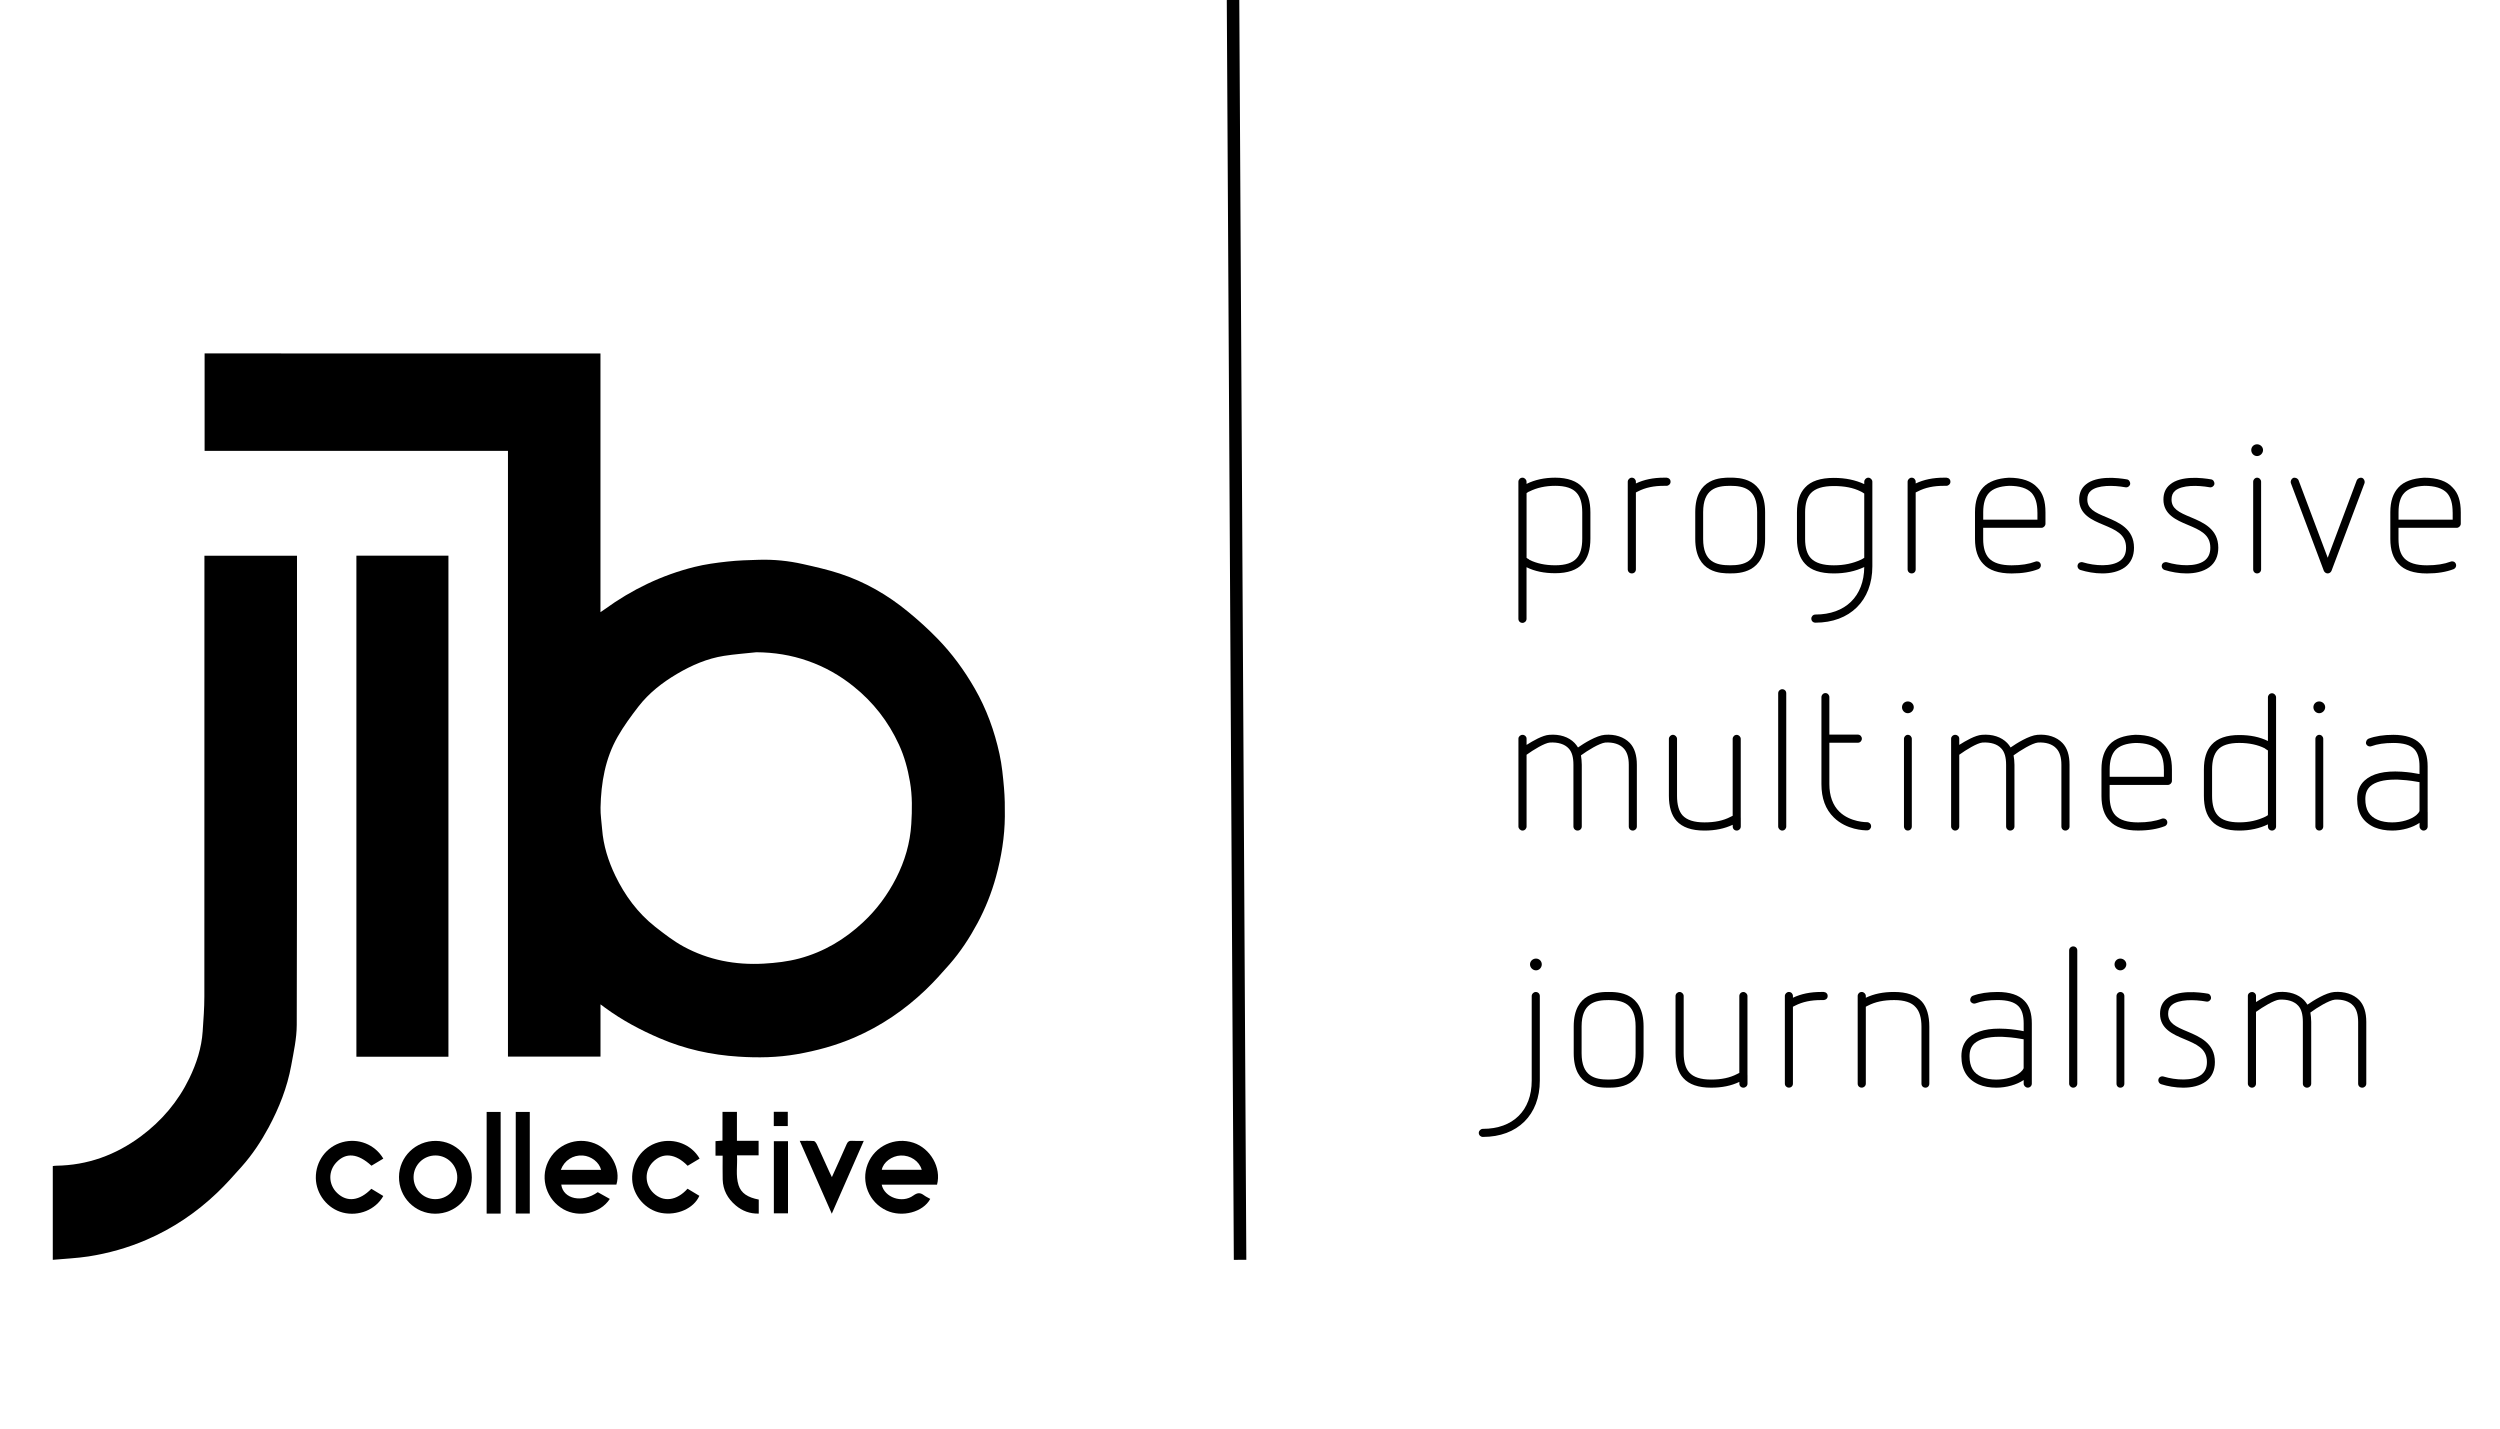 <?xml version="1.0" encoding="utf-8"?>
<!-- Generator: Adobe Illustrator 16.0.0, SVG Export Plug-In . SVG Version: 6.00 Build 0)  -->
<!DOCTYPE svg PUBLIC "-//W3C//DTD SVG 1.1//EN" "http://www.w3.org/Graphics/SVG/1.1/DTD/svg11.dtd">
<svg version="1.1" xmlns="http://www.w3.org/2000/svg" xmlns:xlink="http://www.w3.org/1999/xlink" x="0px" y="0px"
   width="70px" height="40px" viewBox="0 0 70 40" enable-background="new 0 0 70 40" xml:space="preserve" preserveAspectRatio="xMinYMax meet">
<g>
  <path fill-rule="evenodd" clip-rule="evenodd" fill="#000000" d="M16.813,9.897c0,2.415,0,4.82,0,7.244
    c0.049-0.033,0.085-0.056,0.118-0.081c0.764-0.555,1.6-0.958,2.515-1.186c0.3-0.075,0.609-0.116,0.917-0.15
    c0.295-0.033,0.594-0.042,0.891-0.05c0.412-0.012,0.821,0.028,1.224,0.119c0.347,0.078,0.694,0.156,1.031,0.266
    c0.709,0.231,1.347,0.6,1.921,1.073c0.285,0.234,0.561,0.483,0.817,0.747c0.409,0.418,0.752,0.889,1.045,1.398
    c0.331,0.575,0.554,1.192,0.694,1.836c0.068,0.311,0.098,0.63,0.126,0.947c0.023,0.265,0.027,0.532,0.024,0.799
    c-0.005,0.572-0.097,1.137-0.248,1.688c-0.123,0.451-0.296,0.885-0.516,1.297c-0.222,0.414-0.477,0.805-0.786,1.158
    c-0.214,0.244-0.432,0.488-0.667,0.713c-0.588,0.562-1.25,1.014-2.001,1.338c-0.518,0.223-1.056,0.369-1.607,0.465
    c-0.539,0.094-1.087,0.104-1.629,0.068c-0.764-0.047-1.507-0.211-2.214-0.516c-0.537-0.23-1.05-0.504-1.521-0.85
    c-0.038-0.029-0.077-0.057-0.133-0.098c0,0.498,0,0.979,0,1.463c-0.869,0-1.724,0-2.591,0c0-5.648,0-11.298,0-16.96
    c-2.838,0-5.663,0-8.494,0c0-0.916,0-1.818,0-2.729C9.418,9.897,13.107,9.897,16.813,9.897z M21.177,18.263
    c-0.302,0.033-0.605,0.054-0.905,0.101c-0.471,0.074-0.903,0.262-1.311,0.502c-0.414,0.244-0.792,0.538-1.087,0.92
    c-0.208,0.27-0.412,0.547-0.58,0.843c-0.349,0.611-0.464,1.288-0.479,1.982c-0.005,0.201,0.029,0.402,0.044,0.604
    c0.035,0.459,0.172,0.893,0.37,1.305c0.267,0.553,0.627,1.043,1.111,1.426c0.256,0.201,0.518,0.404,0.802,0.559
    c0.696,0.377,1.448,0.521,2.241,0.477c0.34-0.02,0.672-0.057,1.001-0.145c0.684-0.184,1.271-0.535,1.783-1.014
    c0.381-0.355,0.687-0.77,0.924-1.234c0.245-0.479,0.393-0.986,0.425-1.518c0.024-0.391,0.031-0.786-0.037-1.179
    c-0.062-0.361-0.155-0.71-0.309-1.043c-0.295-0.643-0.717-1.186-1.27-1.629c-0.388-0.312-0.813-0.551-1.28-0.714
    C22.154,18.342,21.674,18.266,21.177,18.263z"/>
  <path fill-rule="evenodd" clip-rule="evenodd" fill="#000000" d="M1.478,35.275c0-0.898,0-1.758,0-2.625
    c0.032-0.004,0.062-0.01,0.093-0.01c0.882-0.012,1.667-0.299,2.373-0.822c0.583-0.434,1.042-0.973,1.358-1.627
    c0.201-0.414,0.342-0.85,0.373-1.314c0.022-0.324,0.047-0.648,0.047-0.975c0.003-4.062,0.002-8.127,0.002-12.19
    c0-0.047,0-0.095,0-0.151c0.864,0,1.721,0,2.592,0c0,0.044,0,0.086,0,0.129c0,4.335,0.004,8.671-0.007,13.007
    c-0.001,0.381-0.087,0.764-0.156,1.143c-0.111,0.609-0.338,1.18-0.63,1.725c-0.211,0.393-0.457,0.764-0.754,1.098
    c-0.225,0.252-0.449,0.506-0.693,0.738c-0.581,0.553-1.236,0.996-1.976,1.314c-0.521,0.225-1.062,0.377-1.621,0.465
    C2.151,35.23,1.819,35.244,1.478,35.275z"/>
  <path fill-rule="evenodd" clip-rule="evenodd" fill="#000000" d="M9.979,15.558c0.862,0,1.716,0,2.577,0c0,4.678,0,9.35,0,14.03
    c-0.86,0-1.714,0-2.577,0C9.979,24.914,9.979,20.241,9.979,15.558z"/>
  <path fill-rule="evenodd" clip-rule="evenodd" fill="#000000" d="M26.237,33.17c-0.52,0-1.033,0-1.55,0
    c0.076,0.357,0.572,0.535,0.886,0.305c0.117-0.084,0.193-0.086,0.298-0.008c0.054,0.041,0.117,0.068,0.176,0.102
    c-0.198,0.371-0.787,0.527-1.223,0.326c-0.493-0.227-0.725-0.797-0.529-1.299c0.197-0.508,0.76-0.77,1.28-0.6
    C26.052,32.154,26.363,32.695,26.237,33.17z M25.808,32.754c-0.067-0.242-0.316-0.41-0.588-0.4c-0.249,0.01-0.49,0.189-0.53,0.4
    C25.062,32.754,25.434,32.754,25.808,32.754z"/>
  <path fill-rule="evenodd" clip-rule="evenodd" fill="#000000" d="M17.259,33.168c-0.257,0-0.517,0-0.775,0
    c-0.256,0-0.512,0-0.769,0c0.054,0.41,0.589,0.52,1.022,0.213c0.11,0.061,0.224,0.125,0.338,0.189
    c-0.265,0.406-0.86,0.535-1.297,0.291c-0.47-0.266-0.66-0.846-0.434-1.326c0.231-0.49,0.801-0.717,1.305-0.52
    C17.104,32.195,17.394,32.736,17.259,33.168z M15.703,32.756c0.382,0,0.754,0,1.127,0c-0.051-0.213-0.274-0.385-0.513-0.402
    C16.045,32.336,15.801,32.49,15.703,32.756z"/>
  <path fill-rule="evenodd" clip-rule="evenodd" fill="#000000" d="M12.181,33.984c-0.565-0.004-1.014-0.463-1.009-1.031
    c0.005-0.564,0.467-1.014,1.035-1.008c0.557,0.006,1.006,0.465,1.004,1.027C13.208,33.535,12.748,33.988,12.181,33.984z
     M11.58,32.955c-0.004,0.338,0.263,0.617,0.599,0.621c0.338,0.006,0.617-0.262,0.624-0.596c0.007-0.342-0.266-0.625-0.605-0.627
    C11.86,32.35,11.584,32.619,11.58,32.955z"/>
  <path fill-rule="evenodd" clip-rule="evenodd" fill="#000000" d="M19.589,32.441c-0.112,0.068-0.225,0.135-0.335,0.201
    c-0.338-0.346-0.7-0.383-0.974-0.104c-0.24,0.246-0.231,0.633,0.021,0.871c0.274,0.26,0.646,0.215,0.95-0.125
    c0.108,0.066,0.22,0.133,0.331,0.199c-0.154,0.352-0.622,0.561-1.07,0.479c-0.437-0.08-0.79-0.486-0.811-0.934
    c-0.023-0.488,0.274-0.912,0.733-1.043C18.882,31.857,19.364,32.045,19.589,32.441z"/>
  <path fill-rule="evenodd" clip-rule="evenodd" fill="#000000" d="M10.732,33.488c-0.215,0.385-0.689,0.578-1.131,0.465
    c-0.433-0.111-0.751-0.518-0.758-0.967c-0.007-0.471,0.295-0.879,0.742-1.004c0.444-0.123,0.91,0.059,1.148,0.459
    c-0.111,0.066-0.222,0.133-0.332,0.199c-0.379-0.348-0.714-0.379-0.982-0.094c-0.235,0.248-0.225,0.623,0.022,0.859
    c0.275,0.264,0.627,0.221,0.957-0.119C10.508,33.354,10.621,33.42,10.732,33.488z"/>
  <path fill-rule="evenodd" clip-rule="evenodd" fill="#000000" d="M20.23,31.133c0.143,0,0.266,0,0.404,0c0,0.27,0,0.535,0,0.809
    c0.21,0,0.404,0,0.607,0c0,0.139,0,0.268,0,0.408c-0.194,0-0.389,0-0.605,0c0.017,0.285-0.043,0.564,0.044,0.836
    c0.072,0.223,0.254,0.342,0.565,0.402c0,0.127,0,0.252,0,0.393c-0.248,0.006-0.461-0.074-0.646-0.23
    c-0.224-0.189-0.357-0.43-0.364-0.727c-0.005-0.221-0.001-0.439-0.001-0.666c-0.074,0-0.133,0-0.2,0c0-0.139,0-0.268,0-0.406
    c0.062-0.004,0.123-0.008,0.195-0.014C20.23,31.67,20.23,31.408,20.23,31.133z"/>
  <path fill-rule="evenodd" clip-rule="evenodd" fill="#000000" d="M23.293,32.959c0.146-0.324,0.282-0.621,0.412-0.92
    c0.031-0.074,0.072-0.102,0.151-0.096c0.104,0.008,0.207,0.002,0.329,0.002c-0.297,0.676-0.589,1.342-0.895,2.039
    c-0.305-0.693-0.598-1.357-0.897-2.039c0.143,0,0.269-0.006,0.394,0.004c0.029,0.002,0.064,0.051,0.081,0.084
    c0.122,0.264,0.241,0.529,0.361,0.795C23.245,32.863,23.264,32.898,23.293,32.959z"/>
  <path fill-rule="evenodd" clip-rule="evenodd" fill="#000000" d="M14.834,33.979c-0.134,0-0.26,0-0.393,0c0-0.949,0-1.893,0-2.844
    c0.132,0,0.258,0,0.393,0C14.834,32.08,14.834,33.025,14.834,33.979z"/>
  <path fill-rule="evenodd" clip-rule="evenodd" fill="#000000" d="M14.018,33.98c-0.133,0-0.259,0-0.392,0c0-0.949,0-1.895,0-2.846
    c0.13,0,0.257,0,0.392,0C14.018,32.08,14.018,33.023,14.018,33.98z"/>
  <path fill-rule="evenodd" clip-rule="evenodd" fill="#000000" d="M22.064,31.953c0,0.678,0,1.346,0,2.021c-0.13,0-0.259,0-0.396,0
    c0-0.67,0-1.342,0-2.021C21.796,31.953,21.925,31.953,22.064,31.953z"/>
  <path fill-rule="evenodd" clip-rule="evenodd" fill="#000000" d="M21.666,31.131c0.136,0,0.259,0,0.392,0c0,0.131,0,0.26,0,0.398
    c-0.126,0-0.255,0-0.392,0C21.666,31.398,21.666,31.271,21.666,31.131z"/>
</g>
<g>
  <path fill="#000000" d="M44.531,14.347v0.737c0,0.306-0.072,0.54-0.217,0.696c-0.154,0.18-0.418,0.27-0.768,0.27
    c-0.311,0-0.574-0.054-0.803-0.168v1.445c0,0.066-0.055,0.114-0.113,0.114c-0.066,0-0.115-0.048-0.115-0.114v-3.838
    c0-0.06,0.049-0.114,0.115-0.114c0.059,0,0.113,0.054,0.113,0.114v0.06c0.229-0.114,0.498-0.174,0.803-0.174
    c0.35,0,0.613,0.096,0.768,0.276C44.459,13.801,44.531,14.035,44.531,14.347z M44.303,14.347c0-0.252-0.053-0.432-0.156-0.546
    c-0.113-0.132-0.316-0.198-0.6-0.198c-0.275,0-0.516,0.054-0.719,0.156c-0.006,0-0.049,0.018-0.084,0.048v1.811
    c0.012,0.012,0.029,0.024,0.055,0.036l0.029,0.024c0.197,0.096,0.432,0.15,0.719,0.15c0.283,0,0.486-0.066,0.6-0.198
    c0.104-0.114,0.156-0.294,0.156-0.546V14.347z"/>
  <path fill="#000000" d="M46.775,13.495c0,0.06-0.055,0.108-0.113,0.108c-0.025,0-0.043,0-0.066,0c-0.289,0-0.521,0.048-0.732,0.156
    c0,0-0.023,0.012-0.059,0.03v2.153c0,0.066-0.049,0.114-0.115,0.114c-0.061,0-0.113-0.048-0.113-0.114v-2.195
    c0-0.012,0-0.018,0-0.03v-0.228c0-0.06,0.053-0.114,0.113-0.114c0.066,0,0.115,0.054,0.115,0.114v0.048
    c0.227-0.108,0.484-0.162,0.791-0.162c0.023,0,0.047,0,0.072,0C46.732,13.381,46.781,13.429,46.775,13.495z"/>
  <path fill="#000000" d="M47.467,15.09v-0.75c0-0.966,0.73-0.966,0.977-0.966s0.979,0,0.979,0.966v0.75
    c0,0.959-0.732,0.965-0.979,0.965S47.467,16.056,47.467,15.09z M47.688,14.341v0.75c0,0.647,0.365,0.737,0.756,0.737
    s0.756-0.09,0.756-0.737v-0.75c0-0.648-0.365-0.738-0.756-0.738S47.688,13.693,47.688,14.341z"/>
  <path fill="#000000" d="M52.426,13.489v2.369c0,0.959-0.629,1.577-1.594,1.577c-0.066,0-0.115-0.048-0.115-0.114
    c0-0.06,0.049-0.114,0.115-0.114c0.838,0,1.361-0.51,1.367-1.331c-0.246,0.12-0.535,0.18-0.852,0.18
    c-0.373,0-0.643-0.09-0.805-0.27c-0.148-0.156-0.227-0.39-0.227-0.695v-0.744c0-0.306,0.078-0.54,0.227-0.696
    c0.162-0.18,0.432-0.27,0.805-0.27c0.33,0,0.605,0.06,0.852,0.174v-0.066c0-0.06,0.053-0.114,0.113-0.114
    S52.426,13.429,52.426,13.489z M52.199,15.618v-1.799c-0.02-0.012-0.037-0.024-0.066-0.042l-0.037-0.018
    c-0.203-0.102-0.449-0.15-0.748-0.15c-0.307,0-0.516,0.066-0.643,0.198c-0.107,0.114-0.162,0.293-0.162,0.54v0.744
    c0,0.246,0.055,0.426,0.162,0.54c0.127,0.132,0.336,0.198,0.643,0.198c0.287,0,0.533-0.054,0.756-0.156
    C52.109,15.672,52.156,15.648,52.199,15.618z"/>
  <path fill="#000000" d="M54.611,13.495c0,0.06-0.055,0.108-0.115,0.108c-0.023,0-0.041,0-0.064,0c-0.289,0-0.523,0.048-0.732,0.156
    c0,0-0.023,0.012-0.061,0.03v2.153c0,0.066-0.047,0.114-0.113,0.114c-0.061,0-0.113-0.048-0.113-0.114v-2.195
    c0-0.012,0-0.018,0-0.03v-0.228c0-0.06,0.053-0.114,0.113-0.114c0.066,0,0.113,0.054,0.113,0.114v0.048
    c0.229-0.108,0.486-0.162,0.793-0.162c0.023,0,0.047,0,0.07,0C54.568,13.381,54.617,13.429,54.611,13.495z"/>
  <path fill="#000000" d="M57.273,14.347v0.318c0,0.06-0.053,0.114-0.113,0.114h-1.631v0.312c0,0.246,0.055,0.426,0.162,0.54
    c0.125,0.132,0.336,0.198,0.635,0.198c0.264,0,0.486-0.036,0.66-0.102c0.061-0.024,0.127,0,0.15,0.06
    c0.023,0.06-0.006,0.126-0.066,0.15c-0.203,0.078-0.449,0.12-0.744,0.12c-0.365,0-0.635-0.09-0.797-0.27
    c-0.15-0.156-0.229-0.384-0.229-0.695v-0.75c0-0.306,0.078-0.534,0.229-0.696s0.396-0.252,0.719-0.27v0.006v-0.006
    c0.367,0,0.637,0.096,0.799,0.276C57.203,13.807,57.273,14.035,57.273,14.347z M57.047,14.347c0-0.252-0.055-0.426-0.162-0.546
    c-0.127-0.132-0.336-0.198-0.629-0.198c-0.266,0.012-0.451,0.078-0.564,0.198c-0.107,0.114-0.162,0.294-0.162,0.54v0.209h1.518
    V14.347z"/>
  <path fill="#000000" d="M58.254,15.96c-0.061-0.018-0.098-0.084-0.078-0.144c0.018-0.06,0.084-0.09,0.143-0.072
    c0.336,0.102,0.805,0.132,1.043-0.042c0.115-0.084,0.168-0.204,0.168-0.366c0-0.377-0.293-0.498-0.635-0.642
    c-0.318-0.132-0.678-0.288-0.678-0.708c0-0.174,0.061-0.318,0.186-0.42c0.307-0.258,0.906-0.186,1.146-0.144
    c0.059,0.006,0.102,0.066,0.096,0.132c-0.012,0.06-0.072,0.102-0.133,0.09c-0.342-0.06-0.773-0.066-0.965,0.096
    c-0.072,0.06-0.102,0.138-0.102,0.246c0,0.258,0.203,0.36,0.539,0.498c0.342,0.144,0.768,0.324,0.768,0.852
    c0,0.234-0.084,0.42-0.252,0.546c-0.174,0.126-0.402,0.174-0.635,0.174C58.648,16.056,58.428,16.014,58.254,15.96z"/>
  <path fill="#000000" d="M60.611,15.96c-0.061-0.018-0.096-0.084-0.078-0.144s0.084-0.09,0.145-0.072
    c0.336,0.102,0.803,0.132,1.043-0.042c0.113-0.084,0.168-0.204,0.168-0.366c0-0.377-0.295-0.498-0.637-0.642
    c-0.316-0.132-0.676-0.288-0.676-0.708c0-0.174,0.059-0.318,0.186-0.42c0.305-0.258,0.904-0.186,1.145-0.144
    c0.061,0.006,0.102,0.066,0.096,0.132c-0.012,0.06-0.072,0.102-0.131,0.09c-0.342-0.06-0.773-0.066-0.967,0.096
    c-0.07,0.06-0.102,0.138-0.102,0.246c0,0.258,0.205,0.36,0.541,0.498c0.342,0.144,0.768,0.324,0.768,0.852
    c0,0.234-0.084,0.42-0.252,0.546c-0.174,0.126-0.402,0.174-0.637,0.174C61.008,16.056,60.785,16.014,60.611,15.96z"/>
  <path fill="#000000" d="M63.365,12.602c0,0.09-0.078,0.168-0.168,0.168s-0.162-0.078-0.162-0.168s0.072-0.162,0.162-0.162
    S63.365,12.512,63.365,12.602z M63.311,13.489v2.453c0,0.066-0.049,0.114-0.113,0.114c-0.061,0-0.109-0.048-0.109-0.114v-2.453
    c0-0.06,0.049-0.114,0.109-0.114C63.262,13.375,63.311,13.429,63.311,13.489z"/>
  <path fill="#000000" d="M65.068,15.984l-0.922-2.453c-0.02-0.06,0.012-0.126,0.064-0.15c0.061-0.018,0.127,0.012,0.15,0.066
    l0.816,2.17l0.814-2.17c0.025-0.054,0.09-0.084,0.15-0.066c0.055,0.024,0.084,0.09,0.066,0.15l-0.924,2.453
    c-0.018,0.042-0.061,0.072-0.107,0.072C65.129,16.056,65.088,16.026,65.068,15.984z"/>
  <path fill="#000000" d="M68.902,14.347v0.318c0,0.06-0.055,0.114-0.113,0.114h-1.631v0.312c0,0.246,0.053,0.426,0.162,0.54
    c0.125,0.132,0.334,0.198,0.635,0.198c0.264,0,0.486-0.036,0.66-0.102c0.059-0.024,0.125,0,0.148,0.06
    c0.025,0.06-0.006,0.126-0.064,0.15c-0.205,0.078-0.451,0.12-0.744,0.12c-0.365,0-0.635-0.09-0.797-0.27
    c-0.15-0.156-0.229-0.384-0.229-0.695v-0.75c0-0.306,0.078-0.534,0.229-0.696c0.148-0.162,0.395-0.252,0.719-0.27v0.006v-0.006
    c0.365,0,0.637,0.096,0.797,0.276C68.83,13.807,68.902,14.035,68.902,14.347z M68.674,14.347c0-0.252-0.053-0.426-0.16-0.546
    c-0.127-0.132-0.336-0.198-0.631-0.198c-0.264,0.012-0.449,0.078-0.562,0.198c-0.109,0.114-0.162,0.294-0.162,0.54v0.209h1.516
    V14.347z"/>
  <path fill="#000000" d="M45.832,21.415v1.726c0,0.066-0.053,0.115-0.113,0.115c-0.066,0-0.113-0.049-0.113-0.115v-1.726
    c0-0.21-0.049-0.36-0.139-0.456c-0.113-0.126-0.301-0.18-0.516-0.168c-0.168,0.018-0.498,0.223-0.684,0.359
    c0.012,0.084,0.023,0.168,0.023,0.265v1.726c0,0.066-0.053,0.115-0.119,0.115c-0.061,0-0.115-0.049-0.115-0.115v-1.726
    c0-0.21-0.041-0.36-0.131-0.456c-0.113-0.126-0.301-0.18-0.527-0.168c-0.15,0.012-0.463,0.204-0.654,0.342v2.008
    c0,0.061-0.049,0.115-0.113,0.115c-0.061,0-0.115-0.055-0.115-0.115v-2.458c0-0.06,0.055-0.108,0.115-0.108
    c0.064,0,0.113,0.048,0.113,0.108v0.174c0.18-0.114,0.449-0.27,0.635-0.282c0.295-0.024,0.547,0.06,0.709,0.228
    c0.035,0.036,0.066,0.078,0.096,0.126c0.162-0.114,0.516-0.336,0.75-0.354c0.287-0.024,0.539,0.06,0.701,0.228
    C45.766,20.941,45.832,21.145,45.832,21.415z"/>
  <path fill="#000000" d="M48.742,22.914v0.227c0,0.066-0.053,0.115-0.113,0.115c-0.066,0-0.113-0.049-0.113-0.115v-0.047
    c-0.229,0.107-0.486,0.162-0.791,0.162c-0.361,0-0.619-0.09-0.781-0.27c-0.143-0.156-0.215-0.396-0.215-0.702v-1.595
    c0-0.06,0.053-0.114,0.113-0.114s0.115,0.054,0.115,0.114v1.595c0,0.252,0.053,0.432,0.154,0.546
    c0.121,0.132,0.324,0.197,0.613,0.197c0.287,0,0.527-0.047,0.73-0.155c0,0,0.023-0.012,0.061-0.03v-2.152
    c0-0.06,0.047-0.114,0.113-0.114c0.061,0,0.113,0.054,0.113,0.114v2.194C48.742,22.896,48.742,22.902,48.742,22.914z"/>
  <path fill="#000000" d="M49.789,23.141v-3.729c0-0.066,0.053-0.114,0.113-0.114c0.066,0,0.113,0.048,0.113,0.114v3.729
    c0,0.061-0.047,0.115-0.113,0.115C49.842,23.256,49.789,23.201,49.789,23.141z"/>
  <path fill="#000000" d="M52.391,23.135c0,0.061-0.047,0.115-0.113,0.115c0,0,0,0-0.006,0c-0.078,0-0.57-0.012-0.924-0.36
    C51.113,22.662,51,22.351,51,21.954v-1.271V19.52c0-0.06,0.049-0.114,0.113-0.114c0.061,0,0.109,0.054,0.109,0.114v1.049h0.797
    c0.066,0,0.113,0.054,0.113,0.114c0,0.06-0.047,0.114-0.113,0.114h-0.797v1.157c0,0.33,0.096,0.594,0.281,0.774
    c0.307,0.299,0.768,0.293,0.768,0.293c0.006,0,0.006,0,0.006,0C52.338,23.021,52.391,23.07,52.391,23.135z"/>
  <path fill="#000000" d="M53.586,19.802c0,0.09-0.078,0.168-0.168,0.168s-0.162-0.078-0.162-0.168s0.072-0.162,0.162-0.162
    S53.586,19.712,53.586,19.802z M53.531,20.689v2.451c0,0.066-0.047,0.115-0.113,0.115c-0.061,0-0.107-0.049-0.107-0.115v-2.451
    c0-0.06,0.047-0.114,0.107-0.114C53.484,20.575,53.531,20.629,53.531,20.689z"/>
  <path fill="#000000" d="M57.947,21.415v1.726c0,0.066-0.055,0.115-0.115,0.115c-0.064,0-0.113-0.049-0.113-0.115v-1.726
    c0-0.21-0.049-0.36-0.139-0.456c-0.113-0.126-0.299-0.18-0.516-0.168c-0.168,0.018-0.496,0.223-0.684,0.359
    c0.014,0.084,0.025,0.168,0.025,0.265v1.726c0,0.066-0.055,0.115-0.121,0.115c-0.059,0-0.113-0.049-0.113-0.115v-1.726
    c0-0.21-0.043-0.36-0.133-0.456c-0.113-0.126-0.299-0.18-0.527-0.168c-0.15,0.012-0.461,0.204-0.652,0.342v2.008
    c0,0.061-0.049,0.115-0.115,0.115c-0.061,0-0.113-0.055-0.113-0.115v-2.458c0-0.06,0.053-0.108,0.113-0.108
    c0.066,0,0.115,0.048,0.115,0.108v0.174c0.18-0.114,0.449-0.27,0.635-0.282c0.293-0.024,0.545,0.06,0.707,0.228
    c0.037,0.036,0.066,0.078,0.096,0.126c0.162-0.114,0.516-0.336,0.75-0.354c0.289-0.024,0.541,0.06,0.701,0.228
    C57.881,20.941,57.947,21.145,57.947,21.415z"/>
  <path fill="#000000" d="M60.814,21.547v0.317c0,0.061-0.053,0.114-0.113,0.114H59.07v0.312c0,0.246,0.055,0.426,0.162,0.54
    c0.125,0.132,0.336,0.197,0.635,0.197c0.264,0,0.486-0.035,0.66-0.102c0.061-0.023,0.125,0,0.15,0.061
    c0.023,0.059-0.006,0.125-0.066,0.148c-0.203,0.078-0.449,0.121-0.744,0.121c-0.365,0-0.635-0.09-0.797-0.27
    c-0.15-0.156-0.229-0.384-0.229-0.696v-0.749c0-0.307,0.078-0.533,0.229-0.696c0.15-0.162,0.396-0.252,0.719-0.27v0.006v-0.006
    c0.367,0,0.637,0.096,0.799,0.276C60.744,21.008,60.814,21.234,60.814,21.547z M60.588,21.547c0-0.252-0.055-0.426-0.162-0.546
    c-0.127-0.132-0.336-0.198-0.631-0.198c-0.264,0.012-0.449,0.078-0.562,0.198c-0.107,0.114-0.162,0.294-0.162,0.54v0.21h1.518
    V21.547z"/>
  <path fill="#000000" d="M63.73,19.526v3.615c0,0.066-0.053,0.115-0.113,0.115c-0.066,0-0.115-0.049-0.115-0.115v-0.059
    c-0.232,0.113-0.502,0.174-0.803,0.174c-0.354,0-0.611-0.09-0.773-0.27c-0.145-0.156-0.217-0.39-0.217-0.702v-0.737
    c0-0.306,0.072-0.539,0.217-0.696c0.162-0.18,0.42-0.27,0.773-0.27c0.312,0,0.57,0.054,0.803,0.167v-1.223
    c0-0.06,0.049-0.114,0.115-0.114C63.678,19.412,63.73,19.466,63.73,19.526z M63.502,22.824v-1.811
    c-0.018-0.013-0.035-0.024-0.059-0.037l-0.031-0.024c-0.191-0.096-0.432-0.15-0.713-0.15c-0.287,0-0.492,0.066-0.605,0.198
    c-0.102,0.114-0.156,0.294-0.156,0.546v0.737c0,0.252,0.055,0.432,0.156,0.546c0.113,0.132,0.318,0.197,0.605,0.197
    c0.275,0,0.51-0.054,0.721-0.155C63.42,22.872,63.461,22.854,63.502,22.824z"/>
  <path fill="#000000" d="M65.105,19.802c0,0.09-0.078,0.168-0.168,0.168s-0.162-0.078-0.162-0.168s0.072-0.162,0.162-0.162
    S65.105,19.712,65.105,19.802z M65.051,20.689v2.451c0,0.066-0.047,0.115-0.113,0.115c-0.061,0-0.107-0.049-0.107-0.115v-2.451
    c0-0.06,0.047-0.114,0.107-0.114C65.004,20.575,65.051,20.629,65.051,20.689z"/>
  <path fill="#000000" d="M67.975,22.74c0,0,0,0,0,0.006v0.395c0,0.061-0.049,0.115-0.115,0.115c-0.059,0-0.113-0.055-0.113-0.115
    v-0.102c-0.191,0.133-0.48,0.217-0.768,0.217c-0.18,0-0.348-0.031-0.492-0.09C66.162,23.021,66,22.758,66,22.374
    c0-0.222,0.072-0.396,0.211-0.521c0.209-0.191,0.551-0.275,1.031-0.246c0.203,0.013,0.385,0.042,0.504,0.066v-0.216
    c0-0.223-0.049-0.378-0.145-0.48c-0.113-0.12-0.311-0.174-0.588-0.174c-0.246,0-0.449,0.03-0.611,0.09
    c-0.061,0.024-0.125-0.006-0.15-0.06c-0.018-0.06,0.014-0.126,0.066-0.15c0.191-0.072,0.426-0.108,0.695-0.108
    c0.342,0,0.594,0.084,0.75,0.246c0.145,0.144,0.211,0.354,0.211,0.636v0.354c0,0,0,0,0,0.006V22.74z M67.746,22.71V21.9
    c-0.102-0.018-0.301-0.054-0.521-0.065c-0.055-0.006-0.107-0.006-0.162-0.006c-0.324,0-0.559,0.065-0.695,0.186
    c-0.096,0.09-0.139,0.204-0.139,0.359c0,0.294,0.107,0.48,0.348,0.582c0.115,0.048,0.252,0.071,0.402,0.071
    c0.264,0,0.527-0.077,0.678-0.203C67.691,22.794,67.729,22.752,67.746,22.71z"/>
  <path fill="#000000" d="M43.115,27.889v2.369c0,0.959-0.623,1.576-1.594,1.576c-0.061,0-0.115-0.047-0.115-0.113
    c0-0.061,0.055-0.113,0.115-0.113c0.846,0,1.367-0.516,1.367-1.35v-2.369c0-0.061,0.053-0.113,0.113-0.113
    C43.068,27.775,43.115,27.828,43.115,27.889z M43.17,27.002c0,0.09-0.072,0.168-0.162,0.168s-0.168-0.078-0.168-0.168
    s0.078-0.162,0.168-0.162S43.17,26.912,43.17,27.002z"/>
  <path fill="#000000" d="M44.064,29.49v-0.75c0-0.965,0.73-0.965,0.977-0.965s0.979,0,0.979,0.965v0.75
    c0,0.959-0.732,0.965-0.979,0.965S44.064,30.455,44.064,29.49z M44.285,28.74v0.75c0,0.648,0.367,0.738,0.756,0.738
    c0.391,0,0.756-0.09,0.756-0.738v-0.75c0-0.646-0.365-0.738-0.756-0.738C44.652,28.002,44.285,28.094,44.285,28.74z"/>
  <path fill="#000000" d="M48.93,30.113v0.229c0,0.066-0.055,0.113-0.115,0.113c-0.064,0-0.113-0.047-0.113-0.113v-0.049
    c-0.229,0.109-0.486,0.162-0.791,0.162c-0.359,0-0.617-0.09-0.779-0.27c-0.145-0.156-0.217-0.396-0.217-0.701v-1.596
    c0-0.061,0.055-0.113,0.113-0.113c0.061,0,0.115,0.053,0.115,0.113v1.596c0,0.252,0.053,0.432,0.156,0.545
    c0.119,0.133,0.322,0.199,0.611,0.199c0.287,0,0.527-0.049,0.73-0.156c0,0,0.025-0.012,0.061-0.031v-2.152
    c0-0.061,0.049-0.113,0.113-0.113c0.061,0,0.115,0.053,0.115,0.113v2.195C48.93,30.096,48.93,30.102,48.93,30.113z"/>
  <path fill="#000000" d="M51.174,27.895c0,0.061-0.055,0.107-0.115,0.107c-0.023,0-0.041,0-0.064,0
    c-0.289,0-0.523,0.049-0.732,0.156c0,0-0.023,0.012-0.061,0.031v2.152c0,0.066-0.047,0.113-0.113,0.113
    c-0.061,0-0.113-0.047-0.113-0.113v-2.195c0-0.012,0-0.018,0-0.029v-0.229c0-0.061,0.053-0.113,0.113-0.113
    c0.066,0,0.113,0.053,0.113,0.113v0.049c0.229-0.109,0.486-0.162,0.793-0.162c0.023,0,0.047,0,0.07,0
    C51.131,27.781,51.18,27.828,51.174,27.895z"/>
  <path fill="#000000" d="M54.021,28.746v1.596c0,0.066-0.047,0.113-0.107,0.113c-0.066,0-0.113-0.047-0.113-0.113v-1.596
    c0-0.246-0.055-0.432-0.162-0.545c-0.113-0.133-0.318-0.199-0.605-0.199c-0.289,0-0.527,0.049-0.732,0.156
    c0,0-0.029,0.012-0.059,0.031v2.152c0,0.066-0.055,0.113-0.115,0.113c-0.066,0-0.113-0.047-0.113-0.113v-2.195
    c0-0.012,0-0.018,0-0.029v-0.229c0-0.061,0.047-0.113,0.113-0.113c0.061,0,0.115,0.053,0.115,0.113v0.049
    c0.227-0.109,0.484-0.162,0.791-0.162c0.354,0,0.617,0.09,0.779,0.27C53.951,28.201,54.021,28.441,54.021,28.746z"/>
  <path fill="#000000" d="M56.891,29.939c0,0,0,0,0,0.006v0.396c0,0.061-0.049,0.113-0.113,0.113c-0.061,0-0.115-0.053-0.115-0.113
    V30.24c-0.191,0.131-0.479,0.215-0.768,0.215c-0.18,0-0.348-0.029-0.49-0.09c-0.324-0.143-0.486-0.408-0.486-0.791
    c0-0.223,0.072-0.396,0.209-0.521c0.211-0.191,0.553-0.275,1.031-0.246c0.205,0.012,0.385,0.041,0.504,0.066v-0.217
    c0-0.221-0.047-0.377-0.143-0.479c-0.115-0.121-0.312-0.176-0.588-0.176c-0.246,0-0.451,0.031-0.611,0.092
    c-0.061,0.023-0.127-0.008-0.15-0.061c-0.018-0.061,0.012-0.127,0.066-0.15c0.191-0.072,0.426-0.107,0.695-0.107
    c0.342,0,0.594,0.084,0.75,0.246c0.143,0.143,0.209,0.354,0.209,0.635v0.354c0,0,0,0,0,0.006V29.939z M56.662,29.91V29.1
    c-0.102-0.018-0.299-0.053-0.521-0.064c-0.053-0.006-0.107-0.006-0.162-0.006c-0.324,0-0.557,0.064-0.695,0.186
    c-0.096,0.09-0.137,0.203-0.137,0.359c0,0.293,0.107,0.48,0.348,0.582c0.113,0.047,0.252,0.072,0.4,0.072
    c0.264,0,0.527-0.078,0.678-0.205C56.609,29.994,56.645,29.951,56.662,29.91z"/>
  <path fill="#000000" d="M57.936,30.342v-3.73c0-0.066,0.053-0.113,0.113-0.113c0.066,0,0.115,0.047,0.115,0.113v3.73
    c0,0.061-0.049,0.113-0.115,0.113C57.988,30.455,57.936,30.402,57.936,30.342z"/>
  <path fill="#000000" d="M59.537,27.002c0,0.09-0.078,0.168-0.168,0.168s-0.162-0.078-0.162-0.168s0.072-0.162,0.162-0.162
    S59.537,26.912,59.537,27.002z M59.482,27.889v2.453c0,0.066-0.047,0.113-0.113,0.113c-0.061,0-0.107-0.047-0.107-0.113v-2.453
    c0-0.061,0.047-0.113,0.107-0.113C59.436,27.775,59.482,27.828,59.482,27.889z"/>
  <path fill="#000000" d="M60.516,30.359c-0.061-0.018-0.096-0.084-0.078-0.145c0.018-0.059,0.084-0.09,0.145-0.07
    c0.336,0.102,0.803,0.131,1.043-0.043c0.113-0.084,0.168-0.203,0.168-0.365c0-0.379-0.295-0.498-0.637-0.643
    c-0.316-0.131-0.676-0.287-0.676-0.707c0-0.174,0.059-0.318,0.186-0.42c0.305-0.258,0.904-0.186,1.145-0.145
    c0.061,0.006,0.102,0.066,0.096,0.133c-0.012,0.061-0.072,0.102-0.131,0.09c-0.342-0.061-0.773-0.066-0.967,0.096
    c-0.07,0.061-0.102,0.139-0.102,0.246c0,0.258,0.205,0.359,0.541,0.498c0.342,0.145,0.768,0.324,0.768,0.852
    c0,0.234-0.084,0.42-0.252,0.545c-0.174,0.127-0.402,0.174-0.637,0.174C60.912,30.455,60.689,30.414,60.516,30.359z"/>
  <path fill="#000000" d="M66.256,28.615v1.727c0,0.066-0.055,0.113-0.113,0.113c-0.066,0-0.115-0.047-0.115-0.113v-1.727
    c0-0.211-0.047-0.361-0.137-0.457c-0.115-0.125-0.301-0.18-0.516-0.168c-0.168,0.02-0.498,0.223-0.684,0.361
    c0.012,0.084,0.023,0.168,0.023,0.264v1.727c0,0.066-0.055,0.113-0.119,0.113c-0.061,0-0.115-0.047-0.115-0.113v-1.727
    c0-0.211-0.041-0.361-0.131-0.457c-0.115-0.125-0.301-0.18-0.527-0.168c-0.15,0.012-0.463,0.205-0.654,0.342v2.01
    c0,0.061-0.049,0.113-0.113,0.113c-0.061,0-0.115-0.053-0.115-0.113v-2.459c0-0.061,0.055-0.107,0.115-0.107
    c0.064,0,0.113,0.047,0.113,0.107v0.174c0.18-0.113,0.449-0.27,0.635-0.281c0.295-0.023,0.547,0.061,0.709,0.227
    c0.035,0.037,0.064,0.078,0.096,0.127c0.162-0.113,0.516-0.336,0.75-0.354c0.287-0.023,0.539,0.061,0.701,0.227
    C66.189,28.141,66.256,28.344,66.256,28.615z"/>
</g>
<line fill="#000000" stroke="#000000" stroke-width="0.35" stroke-miterlimit="10" x1="34.525" y1="0" x2="34.722" y2="35.275"/>
</svg>

